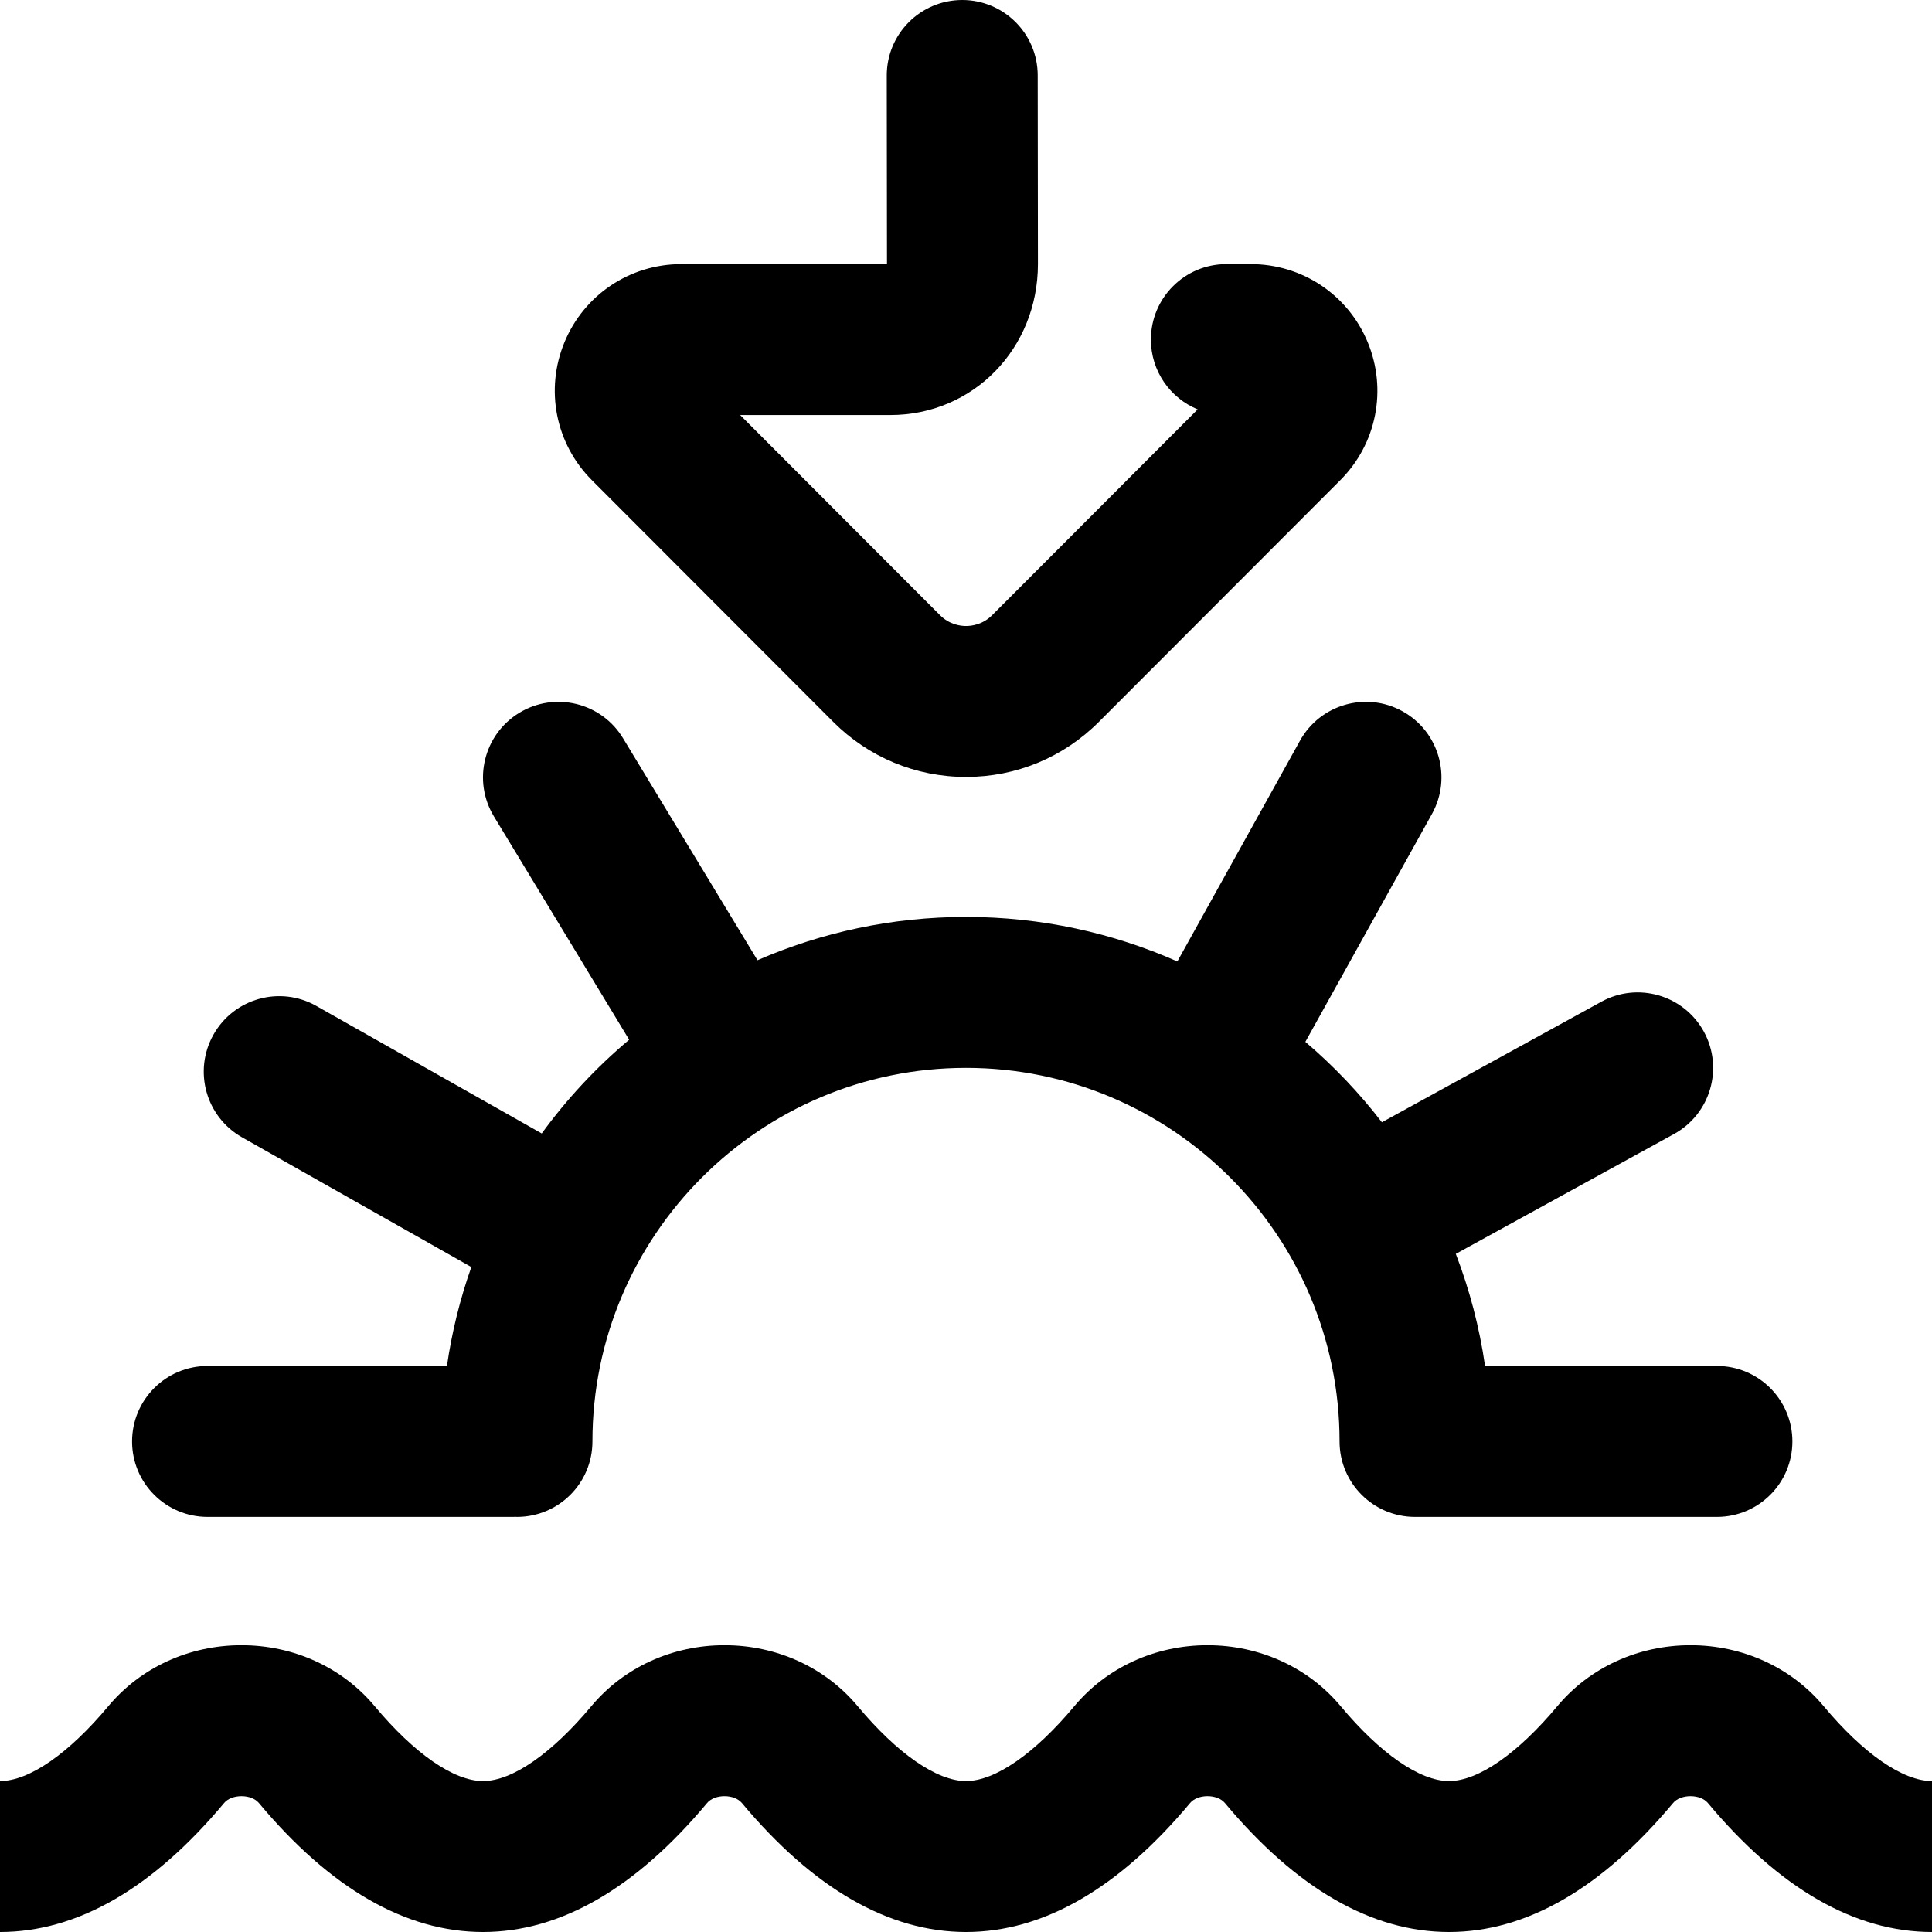<svg height="512pt" viewBox="0 0 512 512" width="512pt" xmlns="http://www.w3.org/2000/svg"><path d="m35 382c0-11.047 8.953-20 20-20h63.445c1.309-9.047 3.492-17.816 6.465-26.219l-60.758-34.375c-9.613-5.438-13-17.641-7.559-27.254 5.438-9.617 17.641-13 27.254-7.559l59.715 33.785c6.691-9.195 14.477-17.535 23.172-24.84l-35.844-59.18c-5.719-9.449-2.699-21.746 6.75-27.469 9.445-5.719 21.742-2.699 27.465 6.746l35.633 58.832c16.945-7.371 35.633-11.469 55.262-11.469 19.918 0 38.867 4.219 56.012 11.797l32.504-58.512c5.367-9.652 17.539-13.133 27.195-7.77s13.137 17.543 7.773 27.195l-33.551 60.395c7.484 6.367 14.289 13.512 20.285 21.309l58.152-31.941c9.684-5.316 21.84-1.781 27.156 7.898 5.32 9.684 1.781 21.84-7.898 27.156l-57.824 31.766c3.633 9.453 6.258 19.398 7.75 29.707h61.445c11.047 0 20 8.953 20 20s-8.953 20-20 20h-80c-11.047 0-20-8.953-20-20 0-54.59-44.41-99-99-99s-99 44.41-99 99c0 11.047-8.953 20-20 20-.168 0-.332-.02-.5-.023-.168.004-.332.023-.5.023h-81c-11.047 0-20-8.953-20-20zm185.809-190.703c9.398 9.41 21.902 14.598 35.207 14.598 13.301 0 25.805-5.184 35.207-14.598l63.988-64.062c9.613-9.633 12.453-23.988 7.238-36.562-5.211-12.562-17.359-20.68-30.953-20.68h-6.496c-11.047 0-20 8.953-20 20 0 8.355 5.121 15.512 12.395 18.504l-54.473 54.535c-2.488 2.488-5.395 2.863-6.906 2.863s-4.418-.375-6.906-2.867l-52.965-53.035h39.785c21.934 0 39.121-17.562 39.129-40.016l-.059-50c-.012-11.039-8.965-19.977-20-19.977-.008 0-.016 0-.023 0-11.047.016-19.988 8.98-19.977 20.023l.059 49.969h-54.512c-13.59 0-25.738 8.117-30.949 20.68-5.219 12.574-2.379 26.93 7.242 36.57zm262.48 260.855c-8.574-10.266-21.438-16.152-35.289-16.152s-26.715 5.887-35.289 16.152c-10.535 12.613-21 19.848-28.711 19.848s-18.176-7.234-28.711-19.848c-8.574-10.266-21.438-16.152-35.289-16.152s-26.715 5.887-35.289 16.152c-10.535 12.613-21 19.848-28.711 19.848s-18.176-7.234-28.711-19.848c-8.574-10.266-21.438-16.152-35.289-16.152s-26.715 5.887-35.289 16.152c-10.535 12.613-21 19.848-28.711 19.848s-18.176-7.234-28.711-19.848c-8.574-10.266-21.438-16.152-35.289-16.152s-26.715 5.887-35.289 16.152c-10.535 12.613-21 19.848-28.711 19.848v40c20.465 0 40.453-11.508 59.41-34.207.941-1.121 2.656-1.793 4.59-1.793s3.648.672 4.59 1.797c18.957 22.695 38.945 34.203 59.41 34.203s40.453-11.508 59.41-34.207c.941-1.121 2.656-1.793 4.59-1.793s3.648.672 4.59 1.797c18.957 22.695 38.945 34.203 59.41 34.203s40.453-11.508 59.41-34.207c.941-1.121 2.656-1.793 4.59-1.793s3.648.672 4.59 1.797c18.957 22.695 38.945 34.203 59.41 34.203s40.453-11.508 59.41-34.207c.941-1.121 2.656-1.793 4.59-1.793s3.648.672 4.59 1.797c18.957 22.695 38.945 34.203 59.41 34.203v-40c-7.711 0-18.176-7.234-28.711-19.848zm0 0"/></svg>